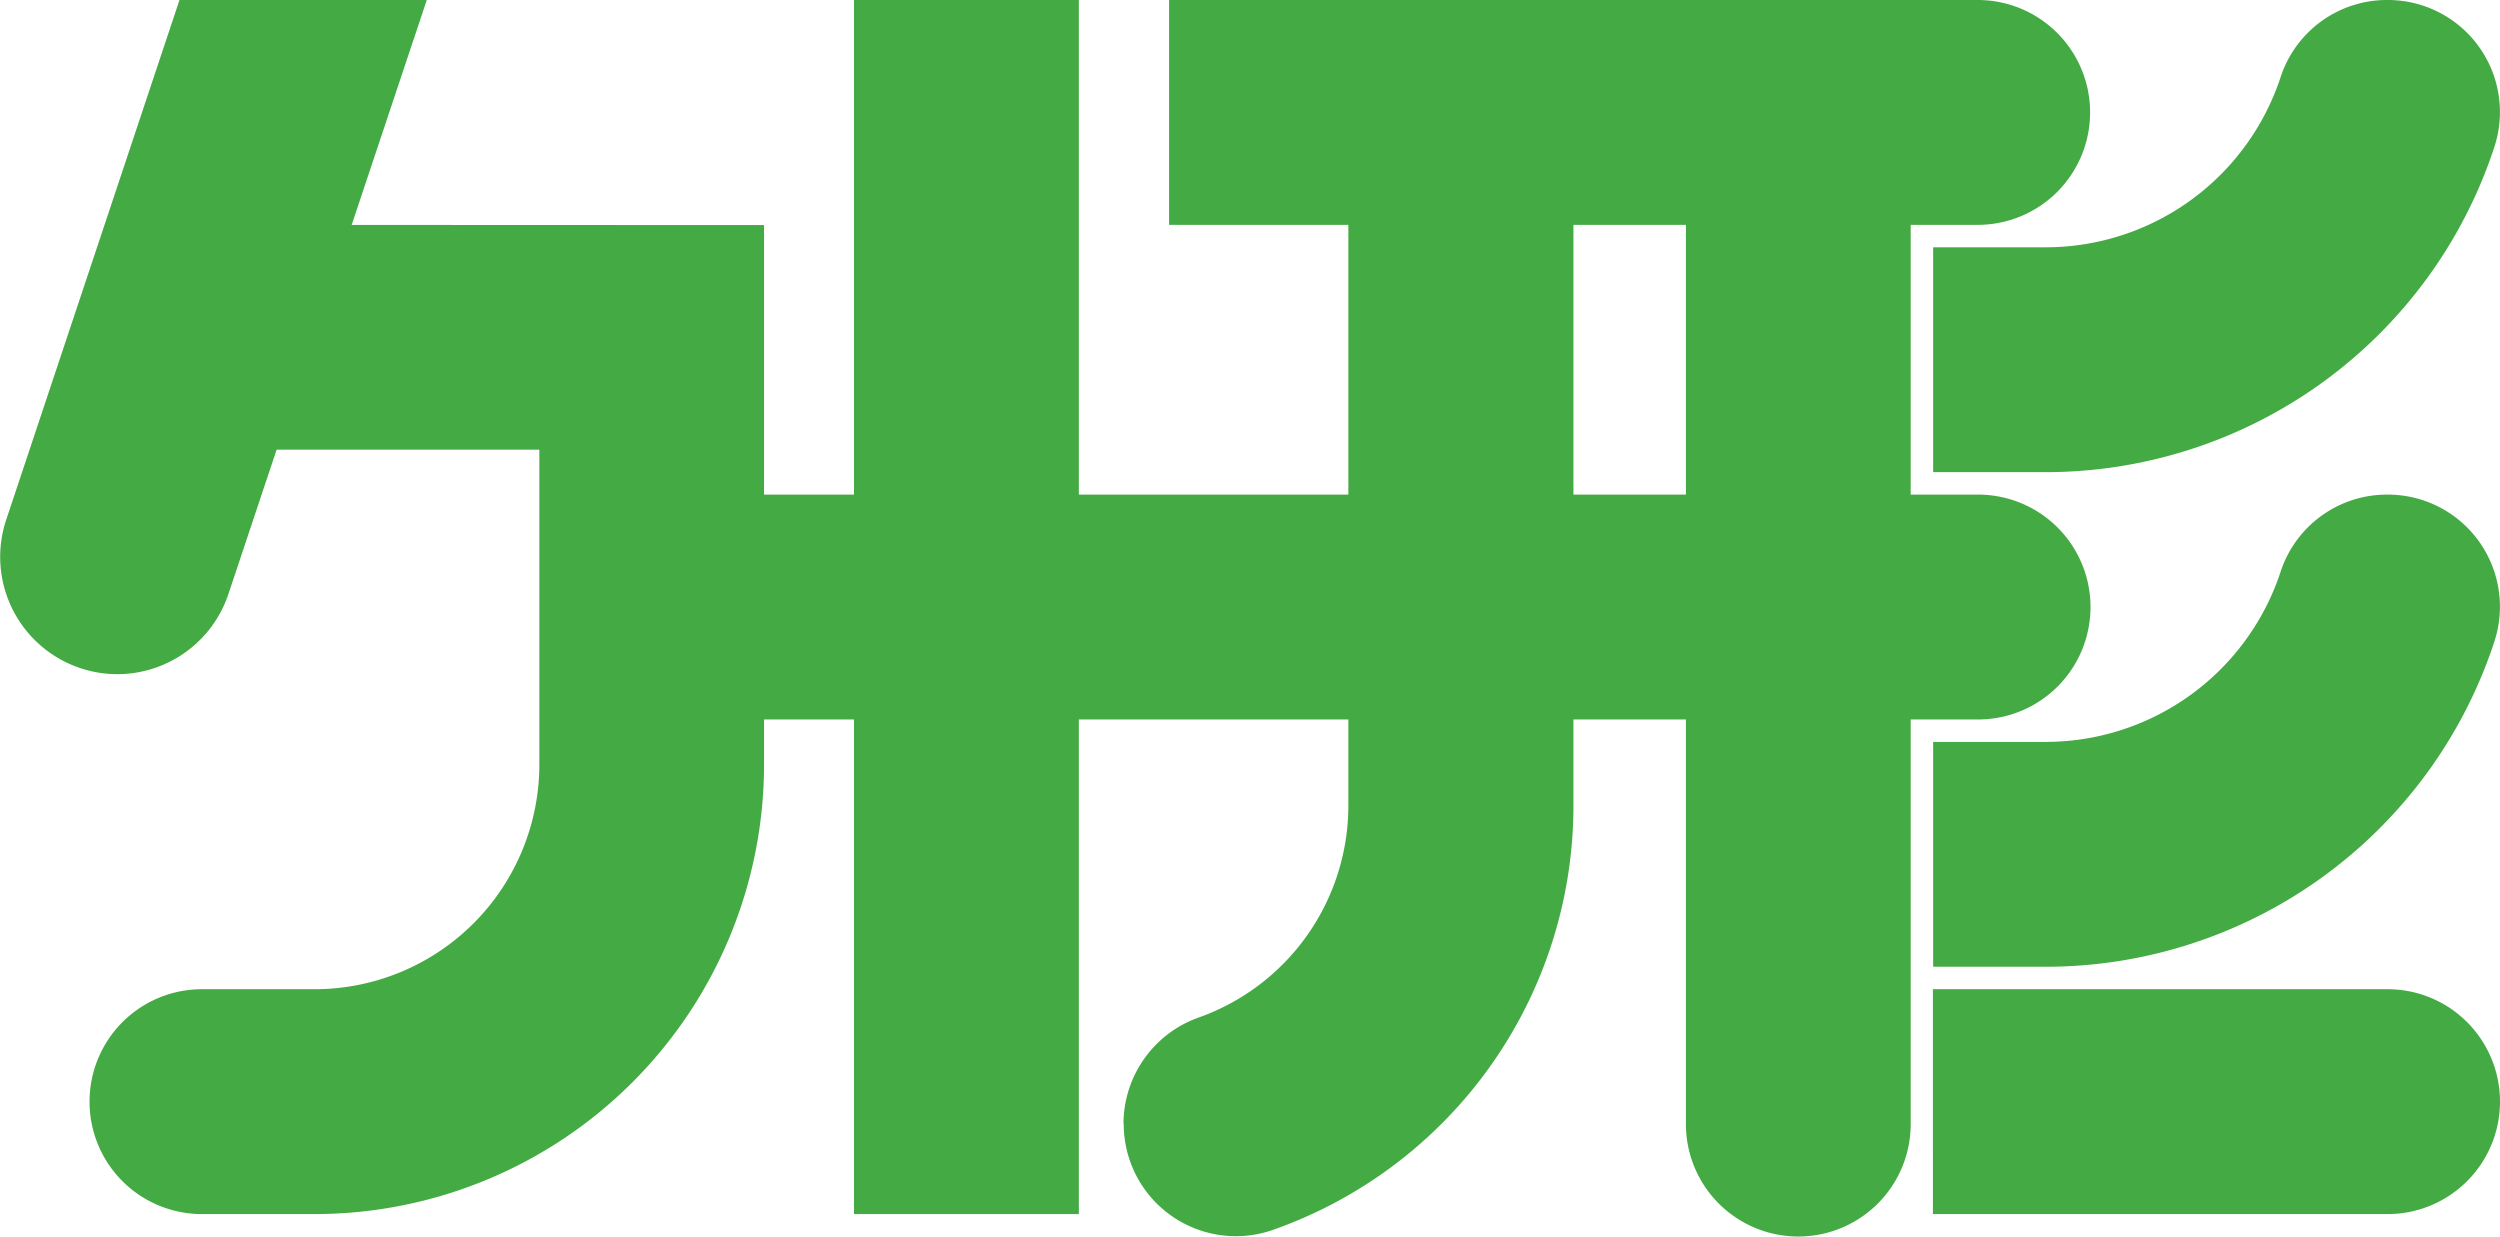 <svg xmlns="http://www.w3.org/2000/svg" viewBox="0 0 315.2 155.91"><defs><style>.cls-1{fill:#4a4;}</style></defs><g id="Layer_2" data-name="Layer 2"><g id="Layer_11" data-name="Layer 11"><path class="cls-1" d="M22.63,0,.77,65.57A14.79,14.79,0,0,0,14.8,85h0a14.78,14.78,0,0,0,14-10.11L53.81,0Z"/><path class="cls-1" d="M22.63,28.35V56.69H68V96.38a28.34,28.34,0,0,1-28.34,28.34H25.46A14.17,14.17,0,0,0,11.29,138.9h0a14.16,14.16,0,0,0,14.17,14.17H39.64A56.69,56.69,0,0,0,96.33,96.38v-68Z"/><rect class="cls-1" x="107.67" width="28.35" height="153.07"/><path class="cls-1" d="M147.35,0h102a14.17,14.17,0,0,1,14.17,14.17v0A14.17,14.17,0,0,1,249.4,28.35h-102a0,0,0,0,1,0,0V0A0,0,0,0,1,147.35,0Z"/><path class="cls-1" d="M212.55,0H240.9a0,0,0,0,1,0,0V141.73a14.17,14.17,0,0,1-14.17,14.17h0a14.17,14.17,0,0,1-14.17-14.17V0a0,0,0,0,1,0,0Z"/><path class="cls-1" d="M82.16,62.36H249.4a14.17,14.17,0,0,1,14.17,14.17v0A14.17,14.17,0,0,1,249.4,90.71H82.16a0,0,0,0,1,0,0V62.36A0,0,0,0,1,82.16,62.36Z"/><path class="cls-1" d="M141.68,141.66a14.14,14.14,0,0,0,18.62,13.47,56.7,56.7,0,0,0,38.08-53.56V5.19H170v96.38a28.35,28.35,0,0,1-18.82,26.7,14.24,14.24,0,0,0-9.53,13.39Z"/><path class="cls-1" d="M301.08,0a14.11,14.11,0,0,0-13.5,9.6A31.2,31.2,0,0,1,257.9,31.18H243.73V59.53H257.9a59.56,59.56,0,0,0,56.59-41A14.13,14.13,0,0,0,301.08,0Z"/><path class="cls-1" d="M301.08,62.36a14.11,14.11,0,0,0-13.5,9.6A31.2,31.2,0,0,1,257.9,93.54H243.73v28.35H257.9a59.55,59.55,0,0,0,56.59-41,14.13,14.13,0,0,0-13.41-18.53Z"/><path class="cls-1" d="M243.73,124.72H301A14.17,14.17,0,0,1,315.2,138.9v0A14.17,14.17,0,0,1,301,153.07h-57.3a0,0,0,0,1,0,0V124.72a0,0,0,0,1,0,0Z"/></g></g></svg>